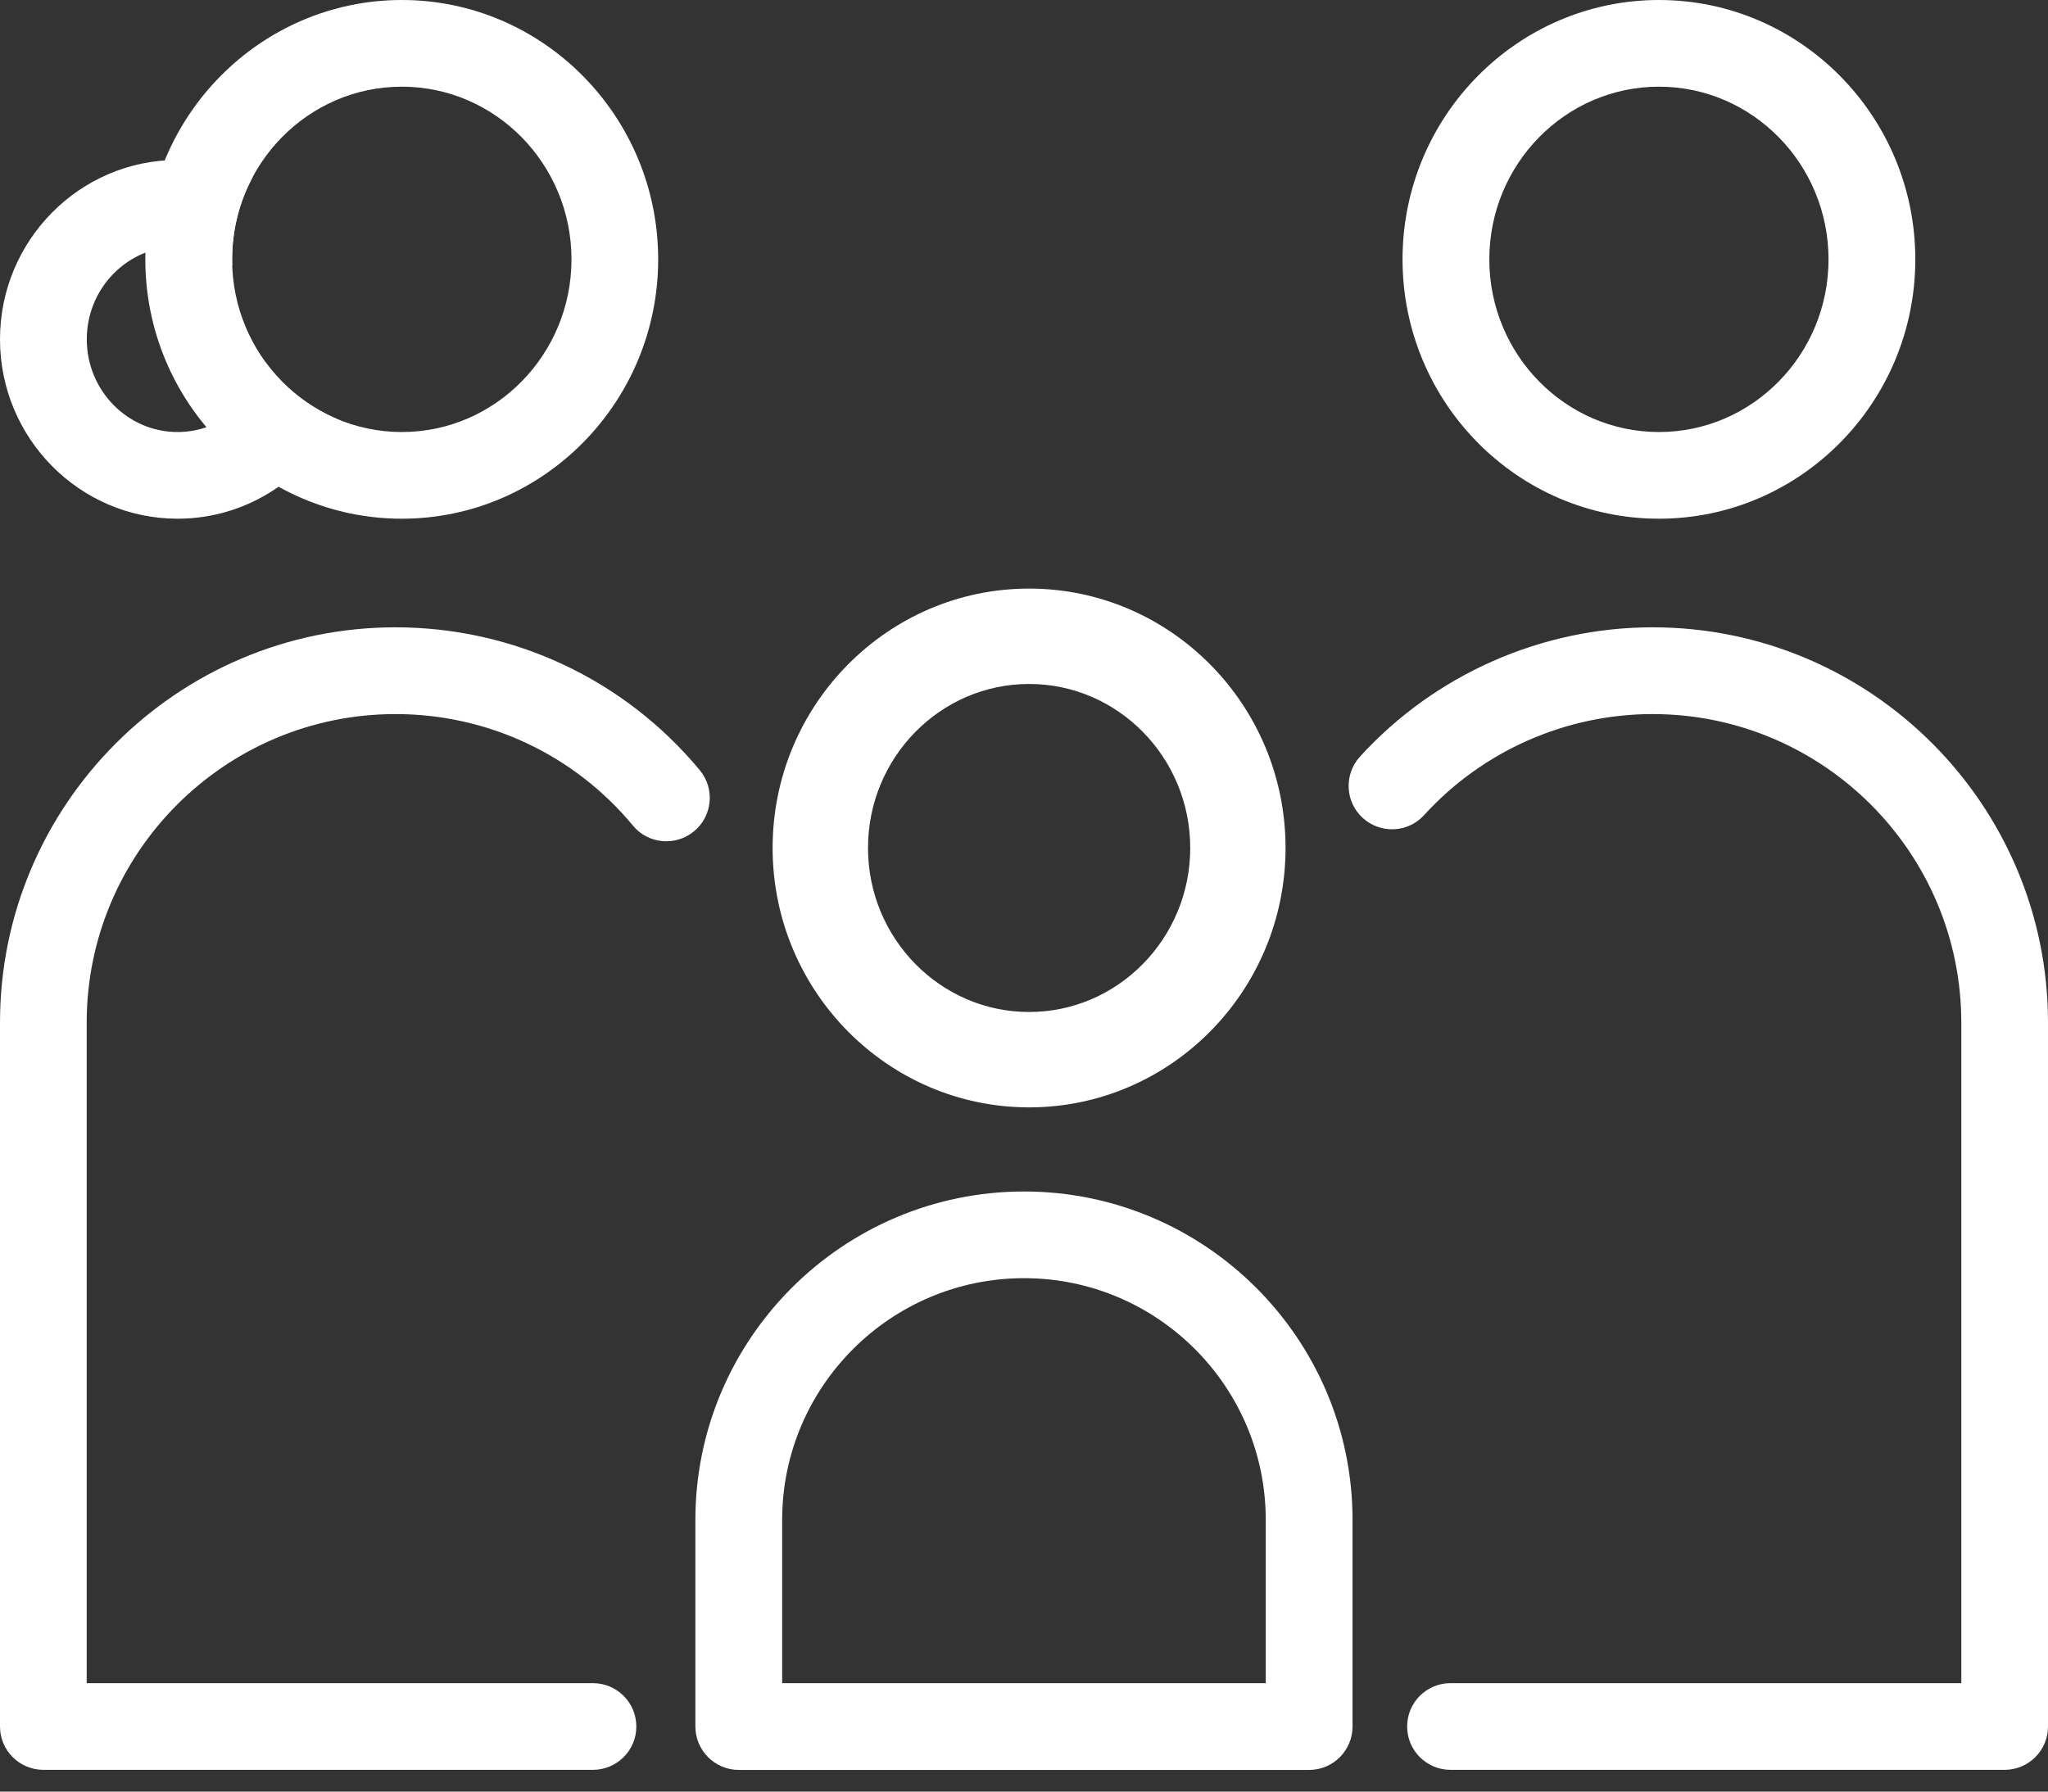 <?xml version="1.0" encoding="UTF-8"?>
<svg width="24px" height="21px" viewBox="0 0 24 21" version="1.1" xmlns="http://www.w3.org/2000/svg" xmlns:xlink="http://www.w3.org/1999/xlink">
    <rect x="0" y="0" width="24" height="21" fill="#333333" stroke="none"/>
    <!-- Generator: Sketch 54.1 (76490) - https://sketchapp.com -->
    <title>Family_white@1.5x</title>
    <desc>Created with Sketch.</desc>
    <g id="Page-1" stroke="none" stroke-width="1" fill="none" fill-rule="evenodd">
        <g id="Family_white" fill="#FFFFFF">
            <path d="M3.111,4.245 C3.324,4.536 3.612,4.767 3.945,4.909 C3.604,5.603 2.896,6.08 2.081,6.08 C0.934,6.08 -0,5.137 -0,3.977 C-0,2.818 0.934,1.875 2.081,1.875 C2.395,1.875 2.694,1.946 2.962,2.073 C2.807,2.361 2.72,2.69 2.72,3.04 C2.72,3.064 2.72,3.087 2.721,3.111 C2.543,2.973 2.321,2.891 2.081,2.891 C1.494,2.891 1.017,3.378 1.017,3.977 C1.017,4.577 1.494,5.064 2.081,5.064 C2.576,5.064 2.994,4.715 3.111,4.245 Z" id="Combined-Shape"></path>
            <path d="M12.06,8.017 C11.019,8.017 10.172,8.879 10.172,9.939 C10.172,10.999 11.019,11.862 12.06,11.862 C13.101,11.862 13.948,10.999 13.948,9.939 C13.948,8.879 13.101,8.017 12.06,8.017 M12.06,12.98 C10.403,12.98 9.054,11.616 9.054,9.939 C9.054,8.263 10.403,6.899 12.06,6.899 C13.717,6.899 15.065,8.263 15.065,9.939 C15.065,11.616 13.717,12.98 12.06,12.98" id="Fill-8"></path>
            <path d="M9.166,19.729 L14.833,19.729 L14.833,17.815 C14.833,16.253 13.563,14.982 12.001,14.982 C10.437,14.982 9.166,16.253 9.166,17.815 L9.166,19.729 Z M15.342,20.746 L8.658,20.746 C8.377,20.746 8.149,20.518 8.149,20.237 L8.149,17.815 C8.149,15.693 9.878,13.966 12.001,13.966 C14.123,13.966 15.85,15.693 15.85,17.815 L15.85,20.237 C15.85,20.518 15.622,20.746 15.342,20.746 L15.342,20.746 Z" id="Fill-10"></path>
            <path d="M4.709,1.016 C3.612,1.016 2.72,1.924 2.72,3.04 C2.72,4.156 3.612,5.064 4.709,5.064 C5.805,5.064 6.697,4.156 6.697,3.04 C6.697,1.924 5.805,1.016 4.709,1.016 M4.709,6.08 C3.052,6.08 1.703,4.716 1.703,3.04 C1.703,1.364 3.052,0 4.709,0 C6.365,0 7.713,1.364 7.713,3.04 C7.713,4.716 6.365,6.08 4.709,6.08" id="Fill-15"></path>
            <path d="M6.949,20.745 L0.509,20.745 C0.227,20.745 -0,20.517 -0,20.238 L-0,11.986 C-0,9.431 2.08,7.353 4.635,7.353 C6.016,7.353 7.317,7.963 8.2,9.027 C8.38,9.243 8.35,9.565 8.134,9.743 C7.919,9.922 7.597,9.895 7.418,9.678 C6.728,8.845 5.714,8.37 4.635,8.37 C2.639,8.37 1.016,9.992 1.016,11.986 L1.016,19.729 L6.949,19.729 C7.229,19.729 7.457,19.956 7.457,20.238 C7.457,20.517 7.229,20.745 6.949,20.745" id="Fill-17"></path>
            <path d="M19.441,1.016 C18.344,1.016 17.453,1.924 17.453,3.04 C17.453,4.156 18.344,5.064 19.441,5.064 C20.537,5.064 21.428,4.156 21.428,3.04 C21.428,1.924 20.537,1.016 19.441,1.016 M19.441,6.08 C17.784,6.08 16.436,4.716 16.436,3.04 C16.436,1.364 17.784,0 19.441,0 C21.098,0 22.445,1.364 22.445,3.04 C22.445,4.716 21.098,6.08 19.441,6.08" id="Fill-22"></path>
            <path d="M23.492,20.745 L16.998,20.745 C16.717,20.745 16.49,20.517 16.49,20.238 C16.49,19.956 16.717,19.729 16.998,19.729 L22.984,19.729 L22.984,11.986 C22.984,9.992 21.361,8.37 19.367,8.37 C18.349,8.37 17.373,8.802 16.688,9.555 C16.499,9.762 16.18,9.777 15.97,9.588 C15.763,9.399 15.748,9.079 15.936,8.87 C16.813,7.907 18.064,7.353 19.367,7.353 C21.922,7.353 24,9.431 24,11.986 L24,20.238 C24,20.517 23.773,20.745 23.492,20.745" id="Fill-24"></path>
        </g>
    </g>
</svg>